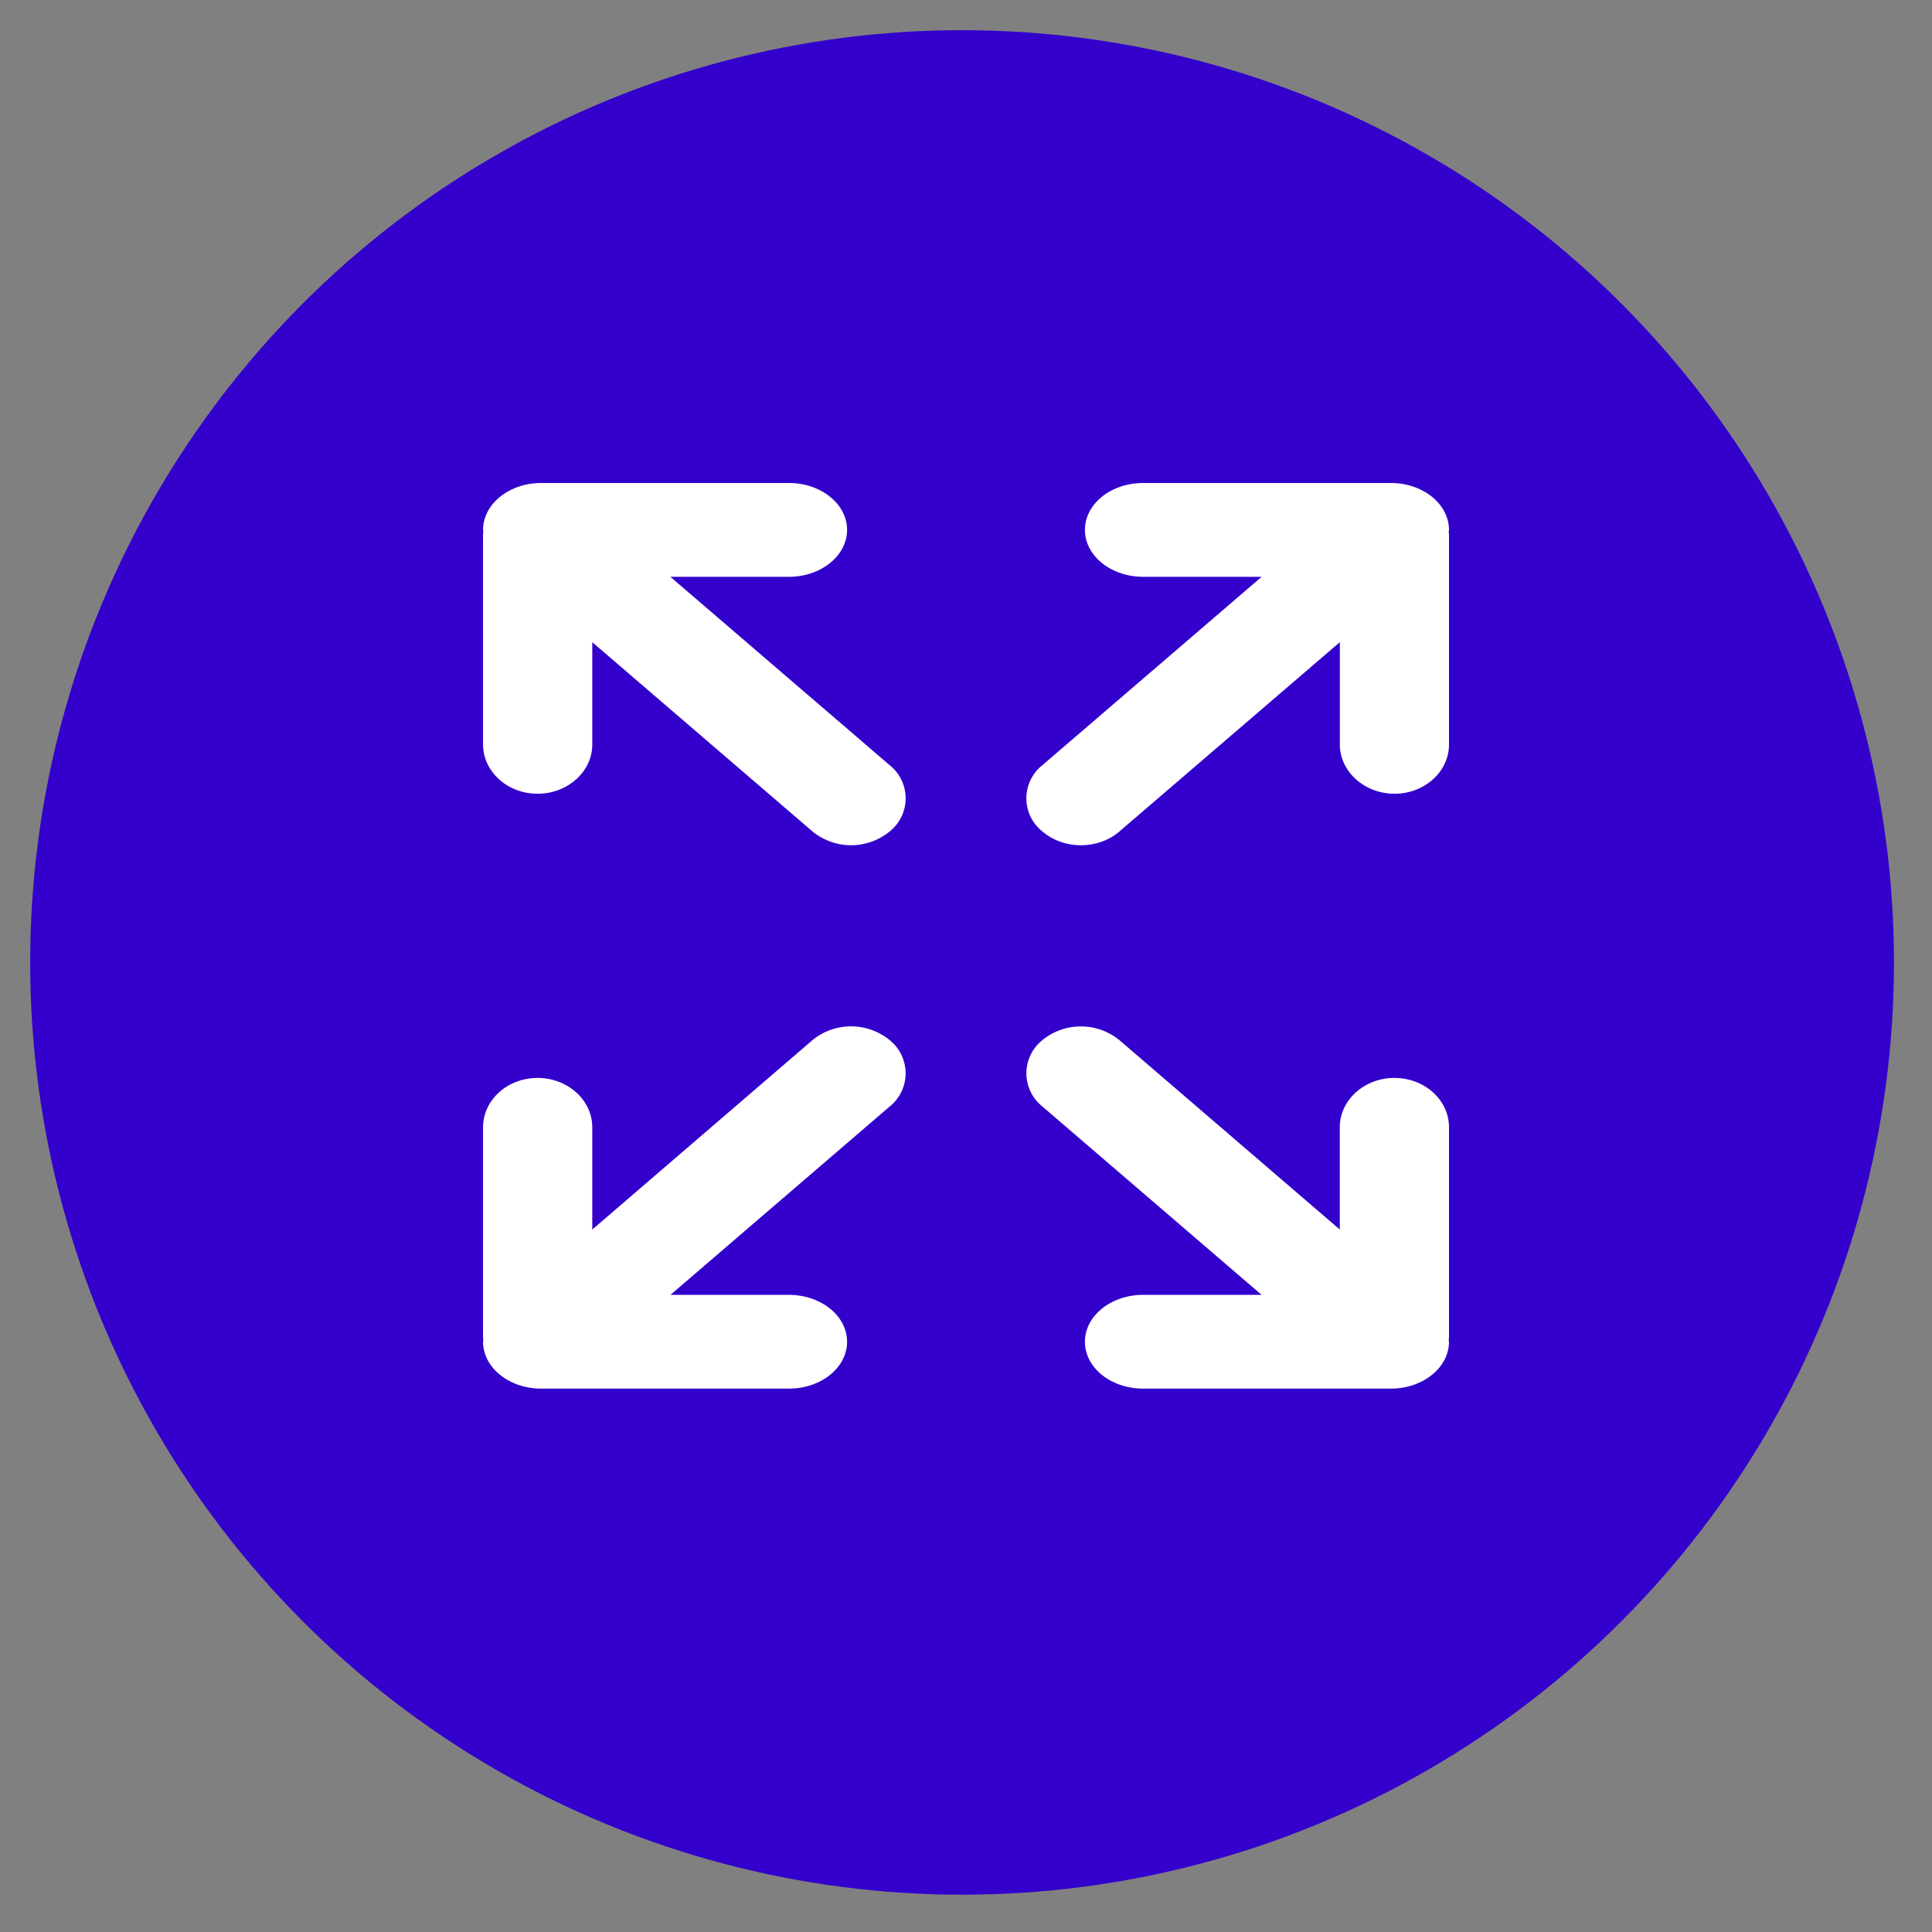 <svg width="32" height="32" xmlns="http://www.w3.org/2000/svg"><rect width="100%" height="100%" fill="#808080" stroke="none"/><g transform="translate(1 1)" fill="none" fill-rule="evenodd"><ellipse stroke="#30C" fill="#30C" cx="14.935" cy="14.941" rx="14.935" ry="14.941"/><path d="M23 17.672c0-.453-.404-.818-.905-.818-.496 0-.904.365-.904.818v1.693l-3.65-3.137a1.009 1.009 0 00-1.276 0 .703.703 0 000 1.099l3.631 3.12h-1.961c-.535 0-.965.348-.965.777 0 .429.43.776.965.776h4.1c.533 0 .963-.347.965-.776l-.005-.032c.001-.015.005-.03.005-.046v-3.474zm-10.543-1.444L8.81 19.365v-1.693c0-.453-.408-.817-.905-.818-.5 0-.904.365-.904.818L7 21.147c0 .015.005.03.006.045l-.005.032c.001.43.432.776.965.776h4.1c.533 0 .964-.347.964-.776 0-.429-.43-.776-.964-.777h-1.961l3.631-3.12a.704.704 0 000-1.099 1.011 1.011 0 00-1.28 0zm5.085-3.457l3.65-3.135v1.694c0 .45.407.815.904.817.5 0 .904-.367.904-.817V7.854c0-.016-.004-.031-.005-.045L23 7.777c-.002-.43-.432-.777-.965-.777h-4.1c-.535 0-.965.347-.965.777 0 .428.43.776.965.777h1.961l-3.631 3.12a.7.7 0 000 1.097c.353.305.924.305 1.277 0zm-7.437-4.217h1.96c.534 0 .965-.35.965-.777 0-.43-.431-.777-.964-.777h-4.1c-.533 0-.964.347-.965.777l.005.032c-.001.014-.006.029-.006.045l.001 3.476c0 .45.404.817.904.817.497-.001.905-.366.905-.817V9.637l3.647 3.134a1.01 1.01 0 001.28 0 .702.702 0 000-1.096l-3.632-3.12z" fill="#FFF" fill-rule="nonzero"/></g></svg>